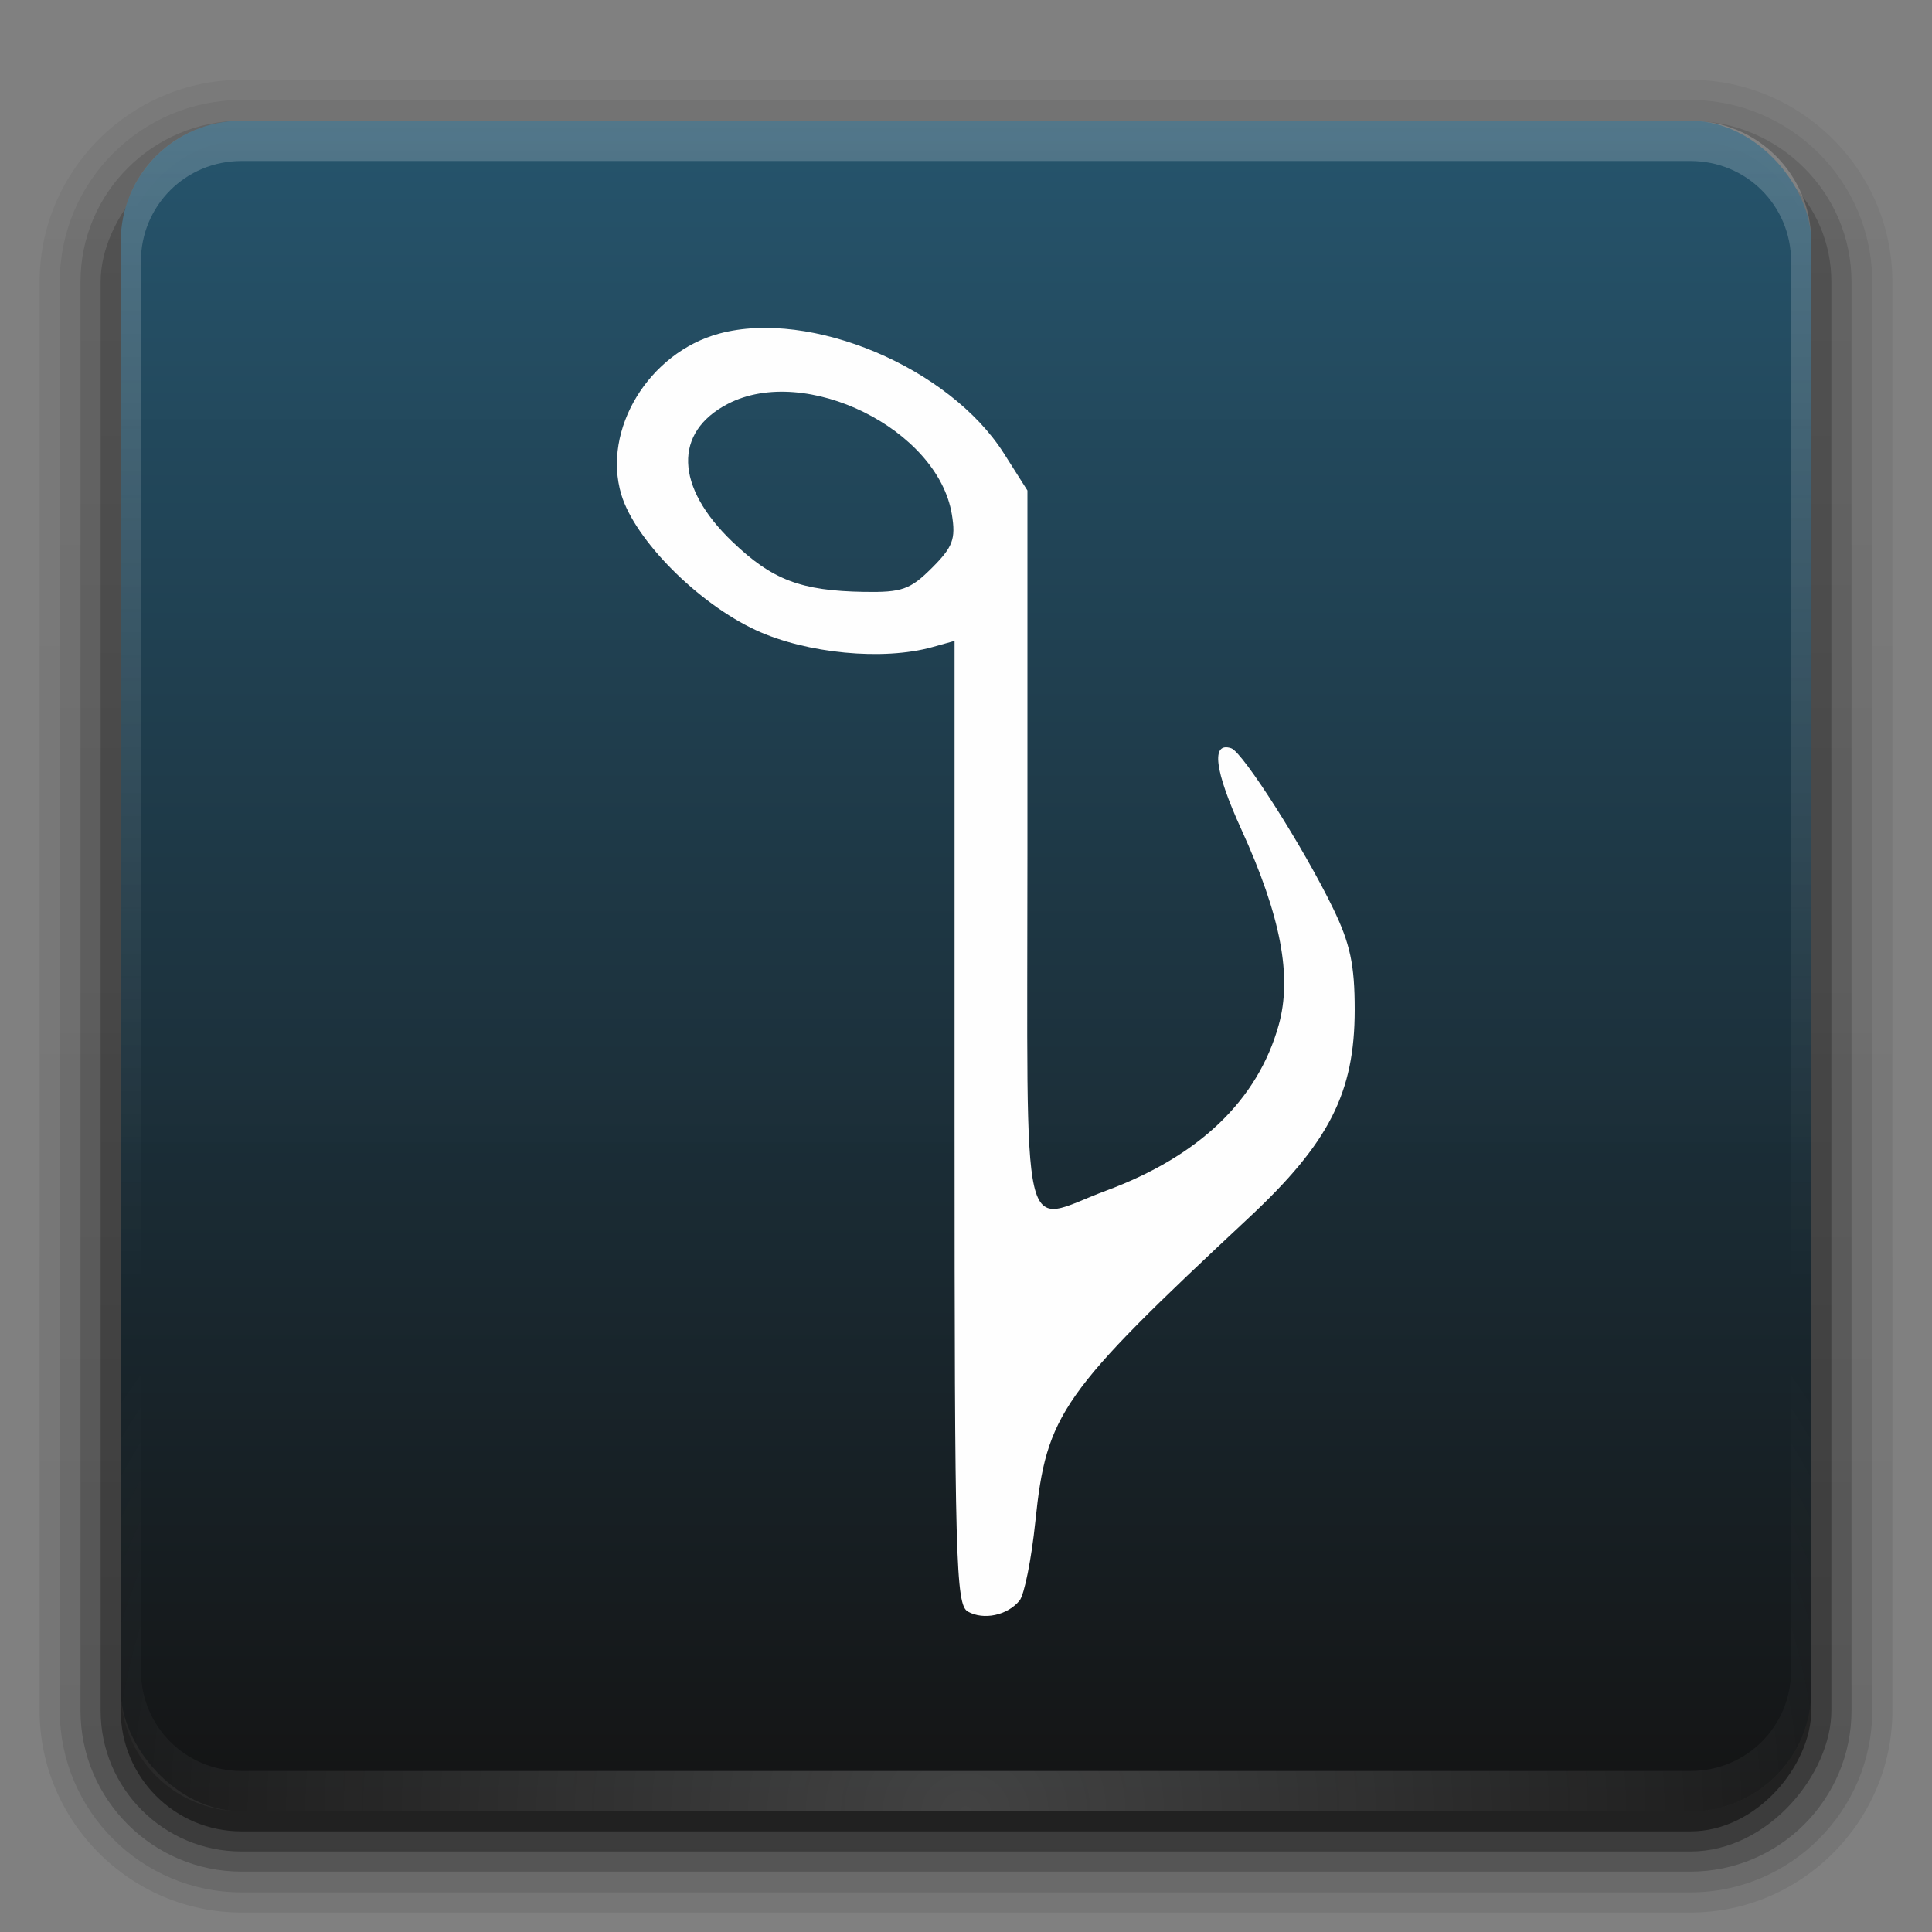 <?xml version="1.0" encoding="UTF-8" standalone="no"?>
<svg
   xmlns:dc="http://purl.org/dc/elements/1.1/"
   xmlns:cc="http://creativecommons.org/ns#"
   xmlns:rdf="http://www.w3.org/1999/02/22-rdf-syntax-ns#"
   xmlns:svg="http://www.w3.org/2000/svg"
   xmlns="http://www.w3.org/2000/svg"
   xmlns:xlink="http://www.w3.org/1999/xlink"
   version="1.0"
   width="96"
   height="96"
   id="svg2408">
  <rect width="100%" height="100%" fill="#808080" stroke="none"/>
  <defs
     id="defs2410">
    <linearGradient
       gradientTransform="scale(1.006,0.994)"
       gradientUnits="userSpaceOnUse"
       id="linearGradient4750"
       y2="7.017"
       x2="45.448"
       y1="92.54"
       x1="45.448">
      <stop
         offset="0"
         style="stop-color:#141414;stop-opacity:1"
         id="stop4746" />
      <stop
         offset="1"
         style="stop-color:#25556e;stop-opacity:0.969"
         id="stop4748" />
    </linearGradient>
    <linearGradient
       id="linearGradient3805">
      <stop
         id="stop3807"
         style="stop-color:#d40000;stop-opacity:1"
         offset="0" />
      <stop
         id="stop3809"
         style="stop-color:#d40000;stop-opacity:0"
         offset="1" />
    </linearGradient>
    <linearGradient
       id="linearGradient3797">
      <stop
         id="stop3799"
         style="stop-color:#ff6600;stop-opacity:1"
         offset="0" />
      <stop
         id="stop3801"
         style="stop-color:#ff6600;stop-opacity:0"
         offset="1" />
    </linearGradient>
    <linearGradient
       id="linearGradient3789">
      <stop
         id="stop3791"
         style="stop-color:#ff992a;stop-opacity:1"
         offset="0" />
      <stop
         id="stop3793"
         style="stop-color:#ff992a;stop-opacity:0"
         offset="1" />
    </linearGradient>
    <linearGradient
       id="linearGradient3781">
      <stop
         id="stop3783"
         style="stop-color:#ffd42a;stop-opacity:1"
         offset="0" />
      <stop
         id="stop3785"
         style="stop-color:#ffd42a;stop-opacity:0"
         offset="1" />
    </linearGradient>
    <linearGradient
       id="linearGradient3773">
      <stop
         id="stop3775"
         style="stop-color:#aad400;stop-opacity:1"
         offset="0" />
      <stop
         id="stop3777"
         style="stop-color:#aad400;stop-opacity:0"
         offset="1" />
    </linearGradient>
    <linearGradient
       id="linearGradient3765">
      <stop
         id="stop3767"
         style="stop-color:#53df53;stop-opacity:1"
         offset="0" />
      <stop
         id="stop3769"
         style="stop-color:#53df53;stop-opacity:0"
         offset="1" />
    </linearGradient>
    <linearGradient
       id="linearGradient3757">
      <stop
         id="stop3759"
         style="stop-color:#70e4cd;stop-opacity:1"
         offset="0" />
      <stop
         id="stop3761"
         style="stop-color:#70e4cd;stop-opacity:0"
         offset="1" />
    </linearGradient>
    <linearGradient
       id="linearGradient3748">
      <stop
         id="stop3751"
         style="stop-color:#37abc8;stop-opacity:1"
         offset="0" />
      <stop
         id="stop3753"
         style="stop-color:#37abc8;stop-opacity:0"
         offset="1" />
    </linearGradient>
    <linearGradient
       id="linearGradient3740">
      <stop
         id="stop3742"
         style="stop-color:#5599ff;stop-opacity:1"
         offset="0" />
      <stop
         id="stop3744"
         style="stop-color:#5599ff;stop-opacity:0"
         offset="1" />
    </linearGradient>
    <linearGradient
       id="linearGradient3732">
      <stop
         id="stop3734"
         style="stop-color:#8d5fd3;stop-opacity:1"
         offset="0" />
      <stop
         id="stop3736"
         style="stop-color:#8d5fd3;stop-opacity:0"
         offset="1" />
    </linearGradient>
    <linearGradient
       id="linearGradient3724">
      <stop
         id="stop3726"
         style="stop-color:#d35fbc;stop-opacity:1"
         offset="0" />
      <stop
         id="stop3728"
         style="stop-color:#d35fbc;stop-opacity:0"
         offset="1" />
    </linearGradient>
    <linearGradient
       id="linearGradient3716">
      <stop
         id="stop3718"
         style="stop-color:#c83771;stop-opacity:1"
         offset="0" />
      <stop
         id="stop3720"
         style="stop-color:#c83771;stop-opacity:0"
         offset="1" />
    </linearGradient>
    <linearGradient
       id="linearGradient3668">
      <stop
         id="stop3670"
         style="stop-color:#000000;stop-opacity:1"
         offset="0" />
      <stop
         id="stop3672"
         style="stop-color:#000000;stop-opacity:0"
         offset="1" />
    </linearGradient>
    <linearGradient
       id="linearGradient3658">
      <stop
         id="stop3660"
         style="stop-color:#373795;stop-opacity:1"
         offset="0" />
      <stop
         id="stop3662"
         style="stop-color:#7343bc;stop-opacity:1"
         offset="0.5" />
      <stop
         id="stop3664"
         style="stop-color:#c83737;stop-opacity:1"
         offset="1" />
    </linearGradient>
    <linearGradient
       id="linearGradient3673">
      <stop
         id="stop3675"
         style="stop-color:#ffeeaa;stop-opacity:1"
         offset="0" />
      <stop
         id="stop3677"
         style="stop-color:#ffeeaa;stop-opacity:0"
         offset="1" />
    </linearGradient>
    <linearGradient
       id="linearGradient3663">
      <stop
         id="stop3665"
         style="stop-color:#f73c00;stop-opacity:1"
         offset="0" />
      <stop
         id="stop3669"
         style="stop-color:#b61100;stop-opacity:1"
         offset="0.713" />
      <stop
         id="stop3667"
         style="stop-color:#9c0000;stop-opacity:1"
         offset="1" />
    </linearGradient>
    <linearGradient
       id="linearGradient3630">
      <stop
         id="stop3632"
         style="stop-color:#dedede;stop-opacity:1"
         offset="0" />
      <stop
         id="stop3634"
         style="stop-color:#fefefe;stop-opacity:1"
         offset="1" />
    </linearGradient>
    <linearGradient
       id="linearGradient3655">
      <stop
         id="stop3657"
         style="stop-color:#f73c00;stop-opacity:1"
         offset="0" />
      <stop
         id="stop3659"
         style="stop-color:#9c0000;stop-opacity:1"
         offset="1" />
    </linearGradient>
    <linearGradient
       x1="45.448"
       y1="92.54"
       x2="45.448"
       y2="7.017"
       id="ButtonShadow"
       gradientUnits="userSpaceOnUse"
       gradientTransform="scale(1.006,0.994)">
      <stop
         id="stop3750"
         style="stop-color:#000000;stop-opacity:1"
         offset="0" />
      <stop
         id="stop3752"
         style="stop-color:#000000;stop-opacity:0.588"
         offset="1" />
    </linearGradient>
    <linearGradient
       id="linearGradient3737">
      <stop
         id="stop3739"
         style="stop-color:#fefefe;stop-opacity:1"
         offset="0" />
      <stop
         id="stop3741"
         style="stop-color:#fefefe;stop-opacity:0"
         offset="1" />
    </linearGradient>
    <linearGradient
       id="linearGradient3700">
      <stop
         id="stop3702"
         style="stop-color:#1f1f1f;stop-opacity:1"
         offset="0" />
      <stop
         id="stop3704"
         style="stop-color:#191919;stop-opacity:1"
         offset="1" />
    </linearGradient>
    <filter
       color-interpolation-filters="sRGB"
       id="filter3174">
      <feGaussianBlur
         id="feGaussianBlur3176"
         stdDeviation="1.71" />
    </filter>
    <linearGradient
       x1="36.357"
       y1="6"
       x2="36.357"
       y2="63.893"
       id="linearGradient3188"
       xlink:href="#linearGradient3737"
       gradientUnits="userSpaceOnUse" />
    <filter
       x="-0.192"
       y="-0.192"
       width="1.384"
       height="1.384"
       color-interpolation-filters="sRGB"
       id="filter3794">
      <feGaussianBlur
         id="feGaussianBlur3796"
         stdDeviation="5.28" />
    </filter>
    <linearGradient
       x1="48"
       y1="20.221"
       x2="48"
       y2="138.661"
       id="linearGradient3613"
       xlink:href="#linearGradient3737"
       gradientUnits="userSpaceOnUse" />
    <radialGradient
       cx="48"
       cy="90.172"
       r="42"
       fx="48"
       fy="90.172"
       id="radialGradient3619"
       xlink:href="#linearGradient3737"
       gradientUnits="userSpaceOnUse"
       gradientTransform="matrix(1.157,0,0,0.996,-7.551,0.197)" />
    <clipPath
       id="clipPath3613">
      <rect
         width="84"
         height="84"
         rx="6"
         ry="6"
         x="6"
         y="6"
         id="rect3615"
         style="fill:#fefefe;fill-opacity:1;fill-rule:nonzero;stroke:none" />
    </clipPath>
    <linearGradient
       x1="6.571"
       y1="48.036"
       x2="88.899"
       y2="48.036"
       id="linearGradient3617"
       xlink:href="#linearGradient3658"
       gradientUnits="userSpaceOnUse"
       gradientTransform="translate(0,-100)" />
    <filter
       color-interpolation-filters="sRGB"
       id="filter3680">
      <feGaussianBlur
         id="feGaussianBlur3682"
         stdDeviation="0.718" />
    </filter>
    <radialGradient
       cx="28.125"
       cy="74.095"
       r="12.054"
       fx="28.125"
       fy="74.095"
       id="radialGradient3691"
       xlink:href="#linearGradient3663"
       gradientUnits="userSpaceOnUse"
       gradientTransform="matrix(1.473,0,0,1.264,-13.301,-19.75)" />
    <linearGradient
       x1="55.939"
       y1="22.033"
       x2="55.939"
       y2="76.054"
       id="linearGradient3636"
       xlink:href="#linearGradient3630"
       gradientUnits="userSpaceOnUse" />
    <radialGradient
       cx="28.125"
       cy="75.058"
       r="12.054"
       fx="28.125"
       fy="75.058"
       id="radialGradient2871"
       xlink:href="#linearGradient3655"
       gradientUnits="userSpaceOnUse"
       gradientTransform="matrix(1.515,-8.9895646e-8,6.7407404e-8,1.102,-14.479,-7.795)" />
    <linearGradient
       x1="16.071"
       y1="68.054"
       x2="40.179"
       y2="68.054"
       id="linearGradient2873"
       xlink:href="#linearGradient3737"
       gradientUnits="userSpaceOnUse" />
    <linearGradient
       x1="16.071"
       y1="68.054"
       x2="40.179"
       y2="68.054"
       id="linearGradient3679"
       xlink:href="#linearGradient3673"
       gradientUnits="userSpaceOnUse" />
    <linearGradient
       x1="48"
       y1="90"
       x2="48"
       y2="5.988"
       id="linearGradient2882"
       xlink:href="#linearGradient3700"
       gradientUnits="userSpaceOnUse"
       gradientTransform="translate(100,0)" />
    <linearGradient
       x1="6"
       y1="48"
       x2="90"
       y2="48"
       id="linearGradient3674"
       xlink:href="#linearGradient3668"
       gradientUnits="userSpaceOnUse"
       gradientTransform="translate(4,0)" />
    <linearGradient
       x1="48"
       y1="90"
       x2="48"
       y2="5.988"
       id="linearGradient3680"
       xlink:href="#linearGradient4750"
       gradientUnits="userSpaceOnUse" />
    <clipPath
       id="clipPath2926">
      <rect
         width="84"
         height="84"
         rx="6"
         ry="6"
         x="6"
         y="6"
         id="rect2928"
         style="fill:url(#linearGradient2930);fill-opacity:1;fill-rule:nonzero;stroke:none;display:inline" />
    </clipPath>
    <linearGradient
       x1="48"
       y1="90"
       x2="48"
       y2="5.988"
       id="linearGradient2930"
       xlink:href="#linearGradient3700"
       gradientUnits="userSpaceOnUse" />
    <linearGradient
       x1="9.283"
       y1="54.566"
       x2="9.283"
       y2="30.797"
       id="linearGradient3839"
       xlink:href="#linearGradient3716"
       gradientUnits="userSpaceOnUse" />
    <linearGradient
       x1="16.536"
       y1="62.395"
       x2="16.536"
       y2="40.422"
       id="linearGradient3841"
       xlink:href="#linearGradient3724"
       gradientUnits="userSpaceOnUse" />
    <linearGradient
       x1="22.525"
       y1="66.206"
       x2="22.525"
       y2="32.08"
       id="linearGradient3843"
       xlink:href="#linearGradient3732"
       gradientUnits="userSpaceOnUse" />
    <linearGradient
       x1="29.778"
       y1="54.061"
       x2="29.778"
       y2="23.204"
       id="linearGradient3845"
       xlink:href="#linearGradient3740"
       gradientUnits="userSpaceOnUse" />
    <linearGradient
       x1="37.03"
       y1="68.961"
       x2="37.03"
       y2="46.717"
       id="linearGradient3847"
       xlink:href="#linearGradient3748"
       gradientUnits="userSpaceOnUse" />
    <linearGradient
       x1="44.283"
       y1="64.162"
       x2="44.283"
       y2="37.392"
       id="linearGradient3849"
       xlink:href="#linearGradient3757"
       gradientUnits="userSpaceOnUse" />
    <linearGradient
       x1="51.283"
       y1="60.879"
       x2="51.283"
       y2="12.37"
       id="linearGradient3851"
       xlink:href="#linearGradient3765"
       gradientUnits="userSpaceOnUse" />
    <linearGradient
       x1="57.525"
       y1="65.678"
       x2="57.525"
       y2="27.465"
       id="linearGradient3853"
       xlink:href="#linearGradient3773"
       gradientUnits="userSpaceOnUse" />
    <linearGradient
       x1="64.778"
       y1="63.91"
       x2="64.778"
       y2="35.095"
       id="linearGradient3855"
       xlink:href="#linearGradient3781"
       gradientUnits="userSpaceOnUse" />
    <linearGradient
       x1="72.788"
       y1="60.122"
       x2="72.788"
       y2="18.954"
       id="linearGradient3857"
       xlink:href="#linearGradient3789"
       gradientUnits="userSpaceOnUse" />
    <linearGradient
       x1="78.273"
       y1="58.354"
       x2="78.273"
       y2="40.421"
       id="linearGradient3859"
       xlink:href="#linearGradient3797"
       gradientUnits="userSpaceOnUse" />
    <linearGradient
       x1="85.525"
       y1="60.879"
       x2="85.525"
       y2="34.361"
       id="linearGradient3861"
       xlink:href="#linearGradient3805"
       gradientUnits="userSpaceOnUse" />
    <linearGradient
       x1="48"
       y1="53.93"
       x2="48"
       y2="39.2"
       id="linearGradient3869"
       xlink:href="#linearGradient3668"
       gradientUnits="userSpaceOnUse"
       gradientTransform="translate(0,36)" />
    <linearGradient
       x1="45.448"
       y1="92.54"
       x2="45.448"
       y2="7.017"
       id="ButtonShadow-0"
       gradientUnits="userSpaceOnUse"
       gradientTransform="matrix(1.006,0,0,0.994,100,0)">
      <stop
         id="stop3750-8"
         style="stop-color:#000000;stop-opacity:1"
         offset="0" />
      <stop
         id="stop3752-5"
         style="stop-color:#000000;stop-opacity:0.588"
         offset="1" />
    </linearGradient>
    <linearGradient
       x1="32.251"
       y1="6.132"
       x2="32.251"
       y2="90.239"
       id="linearGradient3780"
       xlink:href="#ButtonShadow-0"
       gradientUnits="userSpaceOnUse"
       gradientTransform="matrix(1.024,0,0,1.012,-1.143,-98.071)" />
    <linearGradient
       x1="32.251"
       y1="6.132"
       x2="32.251"
       y2="90.239"
       id="linearGradient3772"
       xlink:href="#ButtonShadow-0"
       gradientUnits="userSpaceOnUse"
       gradientTransform="matrix(1.024,0,0,1.012,-1.143,-98.071)" />
    <linearGradient
       x1="32.251"
       y1="6.132"
       x2="32.251"
       y2="90.239"
       id="linearGradient3725"
       xlink:href="#ButtonShadow-0"
       gradientUnits="userSpaceOnUse"
       gradientTransform="matrix(1.024,0,0,1.012,-1.143,-98.071)" />
    <linearGradient
       x1="32.251"
       y1="6.132"
       x2="32.251"
       y2="90.239"
       id="linearGradient3721"
       xlink:href="#ButtonShadow-0"
       gradientUnits="userSpaceOnUse"
       gradientTransform="translate(0,-97)" />
    <linearGradient
       x1="32.251"
       y1="6.132"
       x2="32.251"
       y2="90.239"
       id="linearGradient3020"
       xlink:href="#ButtonShadow-0"
       gradientUnits="userSpaceOnUse"
       gradientTransform="matrix(1.024,0,0,1.012,-1.143,-98.071)" />
    <filter
       id="filter3789"
       height="1.232"
       width="1.379"
       y="-0.116"
       x="-0.19"
       style="color-interpolation-filters:sRGB">
      <feGaussianBlur
         stdDeviation="1.848"
         id="feGaussianBlur3791" />
    </filter>
    <linearGradient
       gradientUnits="userSpaceOnUse"
       xlink:href="#linearGradient3697"
       id="linearGradient3703"
       y2="24.84"
       x2="46.125"
       y1="63.048"
       x1="46.125" />
    <linearGradient
       id="linearGradient3697">
      <stop
         offset="0"
         style="stop-color:#dcdcdc;stop-opacity:1"
         id="stop3699" />
      <stop
         offset="1"
         style="stop-color:#f0f0f0;stop-opacity:1"
         id="stop3701" />
    </linearGradient>
    <linearGradient
       gradientUnits="userSpaceOnUse"
       xlink:href="#linearGradient3771"
       id="linearGradient3777"
       y2="47.025"
       x2="106.506"
       y1="47.277"
       x1="15"
       gradientTransform="translate(-24,-3.032)" />
    <linearGradient
       id="linearGradient3771">
      <stop
         offset="0"
         style="stop-color:#154a99;stop-opacity:1"
         id="stop3773" />
      <stop
         offset="1"
         style="stop-color:#154a99;stop-opacity:0"
         id="stop3775-3" />
    </linearGradient>
  </defs>
  <g
     id="layer2"
     style="display:none">
    <rect
       width="86"
       height="85"
       rx="6"
       ry="6"
       x="5"
       y="7"
       id="rect3745"
       style="opacity:0.9;fill:url(#ButtonShadow);fill-opacity:1;fill-rule:nonzero;stroke:none;filter:url(#filter3174)" />
  </g>
  <g
     id="layer4"
     style="display:inline">
    <path
       d="m 12,-95.031 c -5.511,0 -10.031,4.52 -10.031,10.031 l 0,71 c 0,5.511 4.52,10.031 10.031,10.031 l 72,0 c 5.511,0 10.031,-4.52 10.031,-10.031 l 0,-71 c 0,-5.511 -4.52,-10.031 -10.031,-10.031 l -72,0 z"
       transform="scale(1,-1)"
       id="path3786"
       style="opacity:0.08;fill:url(#linearGradient3020);fill-opacity:1;fill-rule:nonzero;stroke:none;display:inline" />
    <path
       d="m 12,-94.031 c -4.972,0 -9.031,4.06 -9.031,9.031 l 0,71 c 0,4.972 4.06,9.031 9.031,9.031 l 72,0 c 4.972,0 9.031,-4.06 9.031,-9.031 l 0,-71 c 0,-4.972 -4.06,-9.031 -9.031,-9.031 l -72,0 z"
       transform="scale(1,-1)"
       id="path3778"
       style="opacity:0.1;fill:url(#linearGradient3780);fill-opacity:1;fill-rule:nonzero;stroke:none;display:inline" />
    <path
       d="m 12,-93 c -4.409,0 -8,3.591 -8,8 l 0,71 c 0,4.409 3.591,8 8,8 l 72,0 c 4.409,0 8,-3.591 8,-8 l 0,-71 c 0,-4.409 -3.591,-8 -8,-8 l -72,0 z"
       transform="scale(1,-1)"
       id="path3770"
       style="opacity:0.2;fill:url(#linearGradient3772);fill-opacity:1;fill-rule:nonzero;stroke:none;display:inline" />
    <rect
       width="86"
       height="85"
       rx="7"
       ry="7"
       x="5"
       y="-92"
       transform="scale(1,-1)"
       id="rect3723"
       style="opacity:0.3;fill:url(#linearGradient3725);fill-opacity:1;fill-rule:nonzero;stroke:none;display:inline" />
    <rect
       width="84"
       height="84"
       rx="6"
       ry="6"
       x="6"
       y="-91"
       transform="scale(1,-1)"
       id="rect3716"
       style="opacity:0.45;fill:url(#linearGradient3721);fill-opacity:1;fill-rule:nonzero;stroke:none;display:inline" />
  </g>
  <g
     id="layer1">
    <rect
       width="84"
       height="84"
       rx="6"
       ry="6"
       x="6"
       y="6"
       id="rect3677"
       style="fill:url(#linearGradient3680);fill-opacity:1;fill-rule:nonzero;stroke:none" />
    <path
       d="M 12,6 C 8.676,6 6,8.676 6,12 v 2 68 2 c 0,0.335 0.041,0.651 0.094,0.969 0.049,0.296 0.097,0.597 0.188,0.875 0.01,0.03 0.021,0.064 0.031,0.094 0.099,0.288 0.235,0.547 0.375,0.812 0.145,0.274 0.316,0.536 0.5,0.781 0.184,0.246 0.374,0.473 0.594,0.688 0.44,0.428 0.943,0.815 1.5,1.094 0.279,0.14 0.573,0.247 0.875,0.344 -0.256,-0.1 -0.487,-0.236 -0.719,-0.375 -0.007,-0.004 -0.024,0.004 -0.031,0 -0.032,-0.019 -0.062,-0.043 -0.094,-0.062 -0.12,-0.077 -0.231,-0.164 -0.344,-0.25 -0.106,-0.081 -0.213,-0.161 -0.312,-0.25 C 8.478,88.557 8.309,88.373 8.156,88.188 8.049,88.057 7.938,87.922 7.844,87.781 7.819,87.743 7.805,87.695 7.781,87.656 7.716,87.553 7.651,87.452 7.594,87.344 7.493,87.149 7.388,86.928 7.312,86.719 7.305,86.697 7.289,86.678 7.281,86.656 7.249,86.564 7.245,86.469 7.219,86.375 7.188,86.268 7.148,86.172 7.125,86.062 7.052,85.721 7,85.364 7,85 V 83 15 13 C 7,10.218 9.218,8 12,8 h 2 68 2 c 2.782,0 5,2.218 5,5 v 2 68 2 c 0,0.364 -0.052,0.721 -0.125,1.062 -0.044,0.207 -0.088,0.398 -0.156,0.594 -0.008,0.022 -0.023,0.041 -0.031,0.062 -0.063,0.174 -0.138,0.367 -0.219,0.531 -0.042,0.083 -0.079,0.17 -0.125,0.25 -0.055,0.097 -0.127,0.188 -0.188,0.281 -0.094,0.141 -0.205,0.276 -0.312,0.406 -0.143,0.174 -0.303,0.347 -0.469,0.5 -0.011,0.01 -0.02,0.021 -0.031,0.031 -0.138,0.126 -0.285,0.234 -0.438,0.344 -0.103,0.073 -0.204,0.153 -0.312,0.219 -0.007,0.004 -0.024,-0.004 -0.031,0 -0.232,0.139 -0.463,0.275 -0.719,0.375 0.302,-0.097 0.596,-0.204 0.875,-0.344 0.557,-0.279 1.06,-0.666 1.5,-1.094 0.22,-0.214 0.409,-0.442 0.594,-0.688 0.184,-0.246 0.355,-0.508 0.5,-0.781 0.14,-0.265 0.276,-0.525 0.375,-0.812 0.01,-0.031 0.021,-0.063 0.031,-0.094 0.09,-0.278 0.139,-0.579 0.188,-0.875 C 89.959,84.651 90,84.335 90,84 V 82 14 12 C 90,8.676 87.324,6 84,6 Z"
       id="rect3728"
       style="opacity:0.2;fill:url(#linearGradient3188);fill-opacity:1;fill-rule:nonzero;stroke:none" />
    <path
       d="M 12,90 C 8.676,90 6,87.324 6,84 L 6,82 6,14 6,12 c 0,-0.335 0.041,-0.651 0.094,-0.969 0.049,-0.296 0.097,-0.597 0.188,-0.875 C 6.291,10.126 6.302,10.093 6.312,10.062 6.411,9.775 6.547,9.515 6.688,9.25 6.832,8.976 7.003,8.714 7.188,8.469 7.372,8.223 7.561,7.995 7.781,7.781 8.221,7.353 8.724,6.967 9.281,6.688 9.56,6.548 9.855,6.441 10.156,6.344 9.9,6.444 9.67,6.58 9.438,6.719 c -0.007,0.004 -0.024,-0.004 -0.031,0 -0.032,0.019 -0.062,0.043 -0.094,0.062 -0.12,0.077 -0.231,0.164 -0.344,0.25 -0.106,0.081 -0.213,0.161 -0.312,0.25 C 8.478,7.443 8.309,7.627 8.156,7.812 8.049,7.943 7.938,8.078 7.844,8.219 7.819,8.257 7.805,8.305 7.781,8.344 7.716,8.447 7.651,8.548 7.594,8.656 7.493,8.851 7.388,9.072 7.312,9.281 7.305,9.303 7.289,9.322 7.281,9.344 7.249,9.436 7.245,9.531 7.219,9.625 7.188,9.732 7.148,9.828 7.125,9.938 7.052,10.279 7,10.636 7,11 l 0,2 0,68 0,2 c 0,2.782 2.218,5 5,5 l 2,0 68,0 2,0 c 2.782,0 5,-2.218 5,-5 l 0,-2 0,-68 0,-2 C 89,10.636 88.948,10.279 88.875,9.938 88.831,9.731 88.787,9.54 88.719,9.344 88.711,9.322 88.695,9.303 88.688,9.281 88.625,9.108 88.549,8.914 88.469,8.75 88.427,8.667 88.39,8.58 88.344,8.5 88.289,8.403 88.217,8.312 88.156,8.219 88.062,8.078 87.951,7.943 87.844,7.812 87.701,7.638 87.541,7.466 87.375,7.312 87.364,7.302 87.355,7.291 87.344,7.281 87.205,7.156 87.059,7.047 86.906,6.938 86.804,6.864 86.702,6.784 86.594,6.719 c -0.007,-0.004 -0.024,0.004 -0.031,0 -0.232,-0.139 -0.463,-0.275 -0.719,-0.375 0.302,0.097 0.596,0.204 0.875,0.344 0.557,0.279 1.06,0.666 1.5,1.094 0.22,0.214 0.409,0.442 0.594,0.688 0.184,0.246 0.355,0.508 0.5,0.781 0.14,0.265 0.276,0.525 0.375,0.812 0.01,0.031 0.021,0.063 0.031,0.094 0.09,0.278 0.139,0.579 0.188,0.875 C 89.959,11.349 90,11.665 90,12 l 0,2 0,68 0,2 c 0,3.324 -2.676,6 -6,6 l -72,0 z"
       id="path3615"
       style="opacity:0.2;fill:url(#radialGradient3619);fill-opacity:1;fill-rule:nonzero;stroke:none" />
    <path
       id="path4702"
       d="M 48.092,80.076 C 47.491,79.739 47.432,77.549 47.432,55.776 V 31.846 l -1.107,0.309 c -2.442,0.683 -6.244,0.319 -8.752,-0.837 -2.885,-1.33 -6.025,-4.49 -6.7,-6.742 -0.966,-3.225 1.367,-7.058 4.871,-8.001 4.539,-1.222 11.43,1.682 14.144,5.961 l 1.165,1.837 V 42.201 c 0,20.39 -0.42,18.569 3.908,16.964 4.633,-1.719 7.533,-4.501 8.577,-8.229 0.678,-2.422 0.107,-5.414 -1.855,-9.72 -1.339,-2.938 -1.517,-4.373 -0.502,-4.034 0.578,0.193 3.607,4.954 5.062,7.958 0.848,1.751 1.072,2.801 1.072,5.03 0,4.124 -1.264,6.608 -5.262,10.341 -9.341,8.721 -10.054,9.736 -10.606,15.085 -0.194,1.877 -0.549,3.65 -0.789,3.94 -0.608,0.733 -1.781,0.98 -2.567,0.541 z M 46.305,28.221 c 1.045,-1.045 1.192,-1.437 0.994,-2.653 -0.689,-4.244 -7.275,-7.499 -11.13,-5.501 -2.716,1.408 -2.628,4.12 0.223,6.851 1.98,1.897 3.402,2.439 6.544,2.492 1.877,0.032 2.296,-0.116 3.369,-1.19 z"
       style="fill:#fefefe;fill-opacity:1;stroke-width:0.402" />
  </g>
  <g
     id="layer5"
     style="display:none">
    <rect
       width="66"
       height="66"
       rx="12"
       ry="12"
       x="15"
       y="15"
       clip-path="url(#clipPath3613)"
       id="rect3171"
       style="opacity:0.1;fill:url(#linearGradient3613);fill-opacity:1;fill-rule:nonzero;stroke:#fefefe;stroke-width:0.5;stroke-linecap:round;stroke-linejoin:miter;stroke-miterlimit:4;stroke-opacity:1;stroke-dasharray:none;stroke-dashoffset:0;filter:url(#filter3794)" />
  </g>
</svg>
